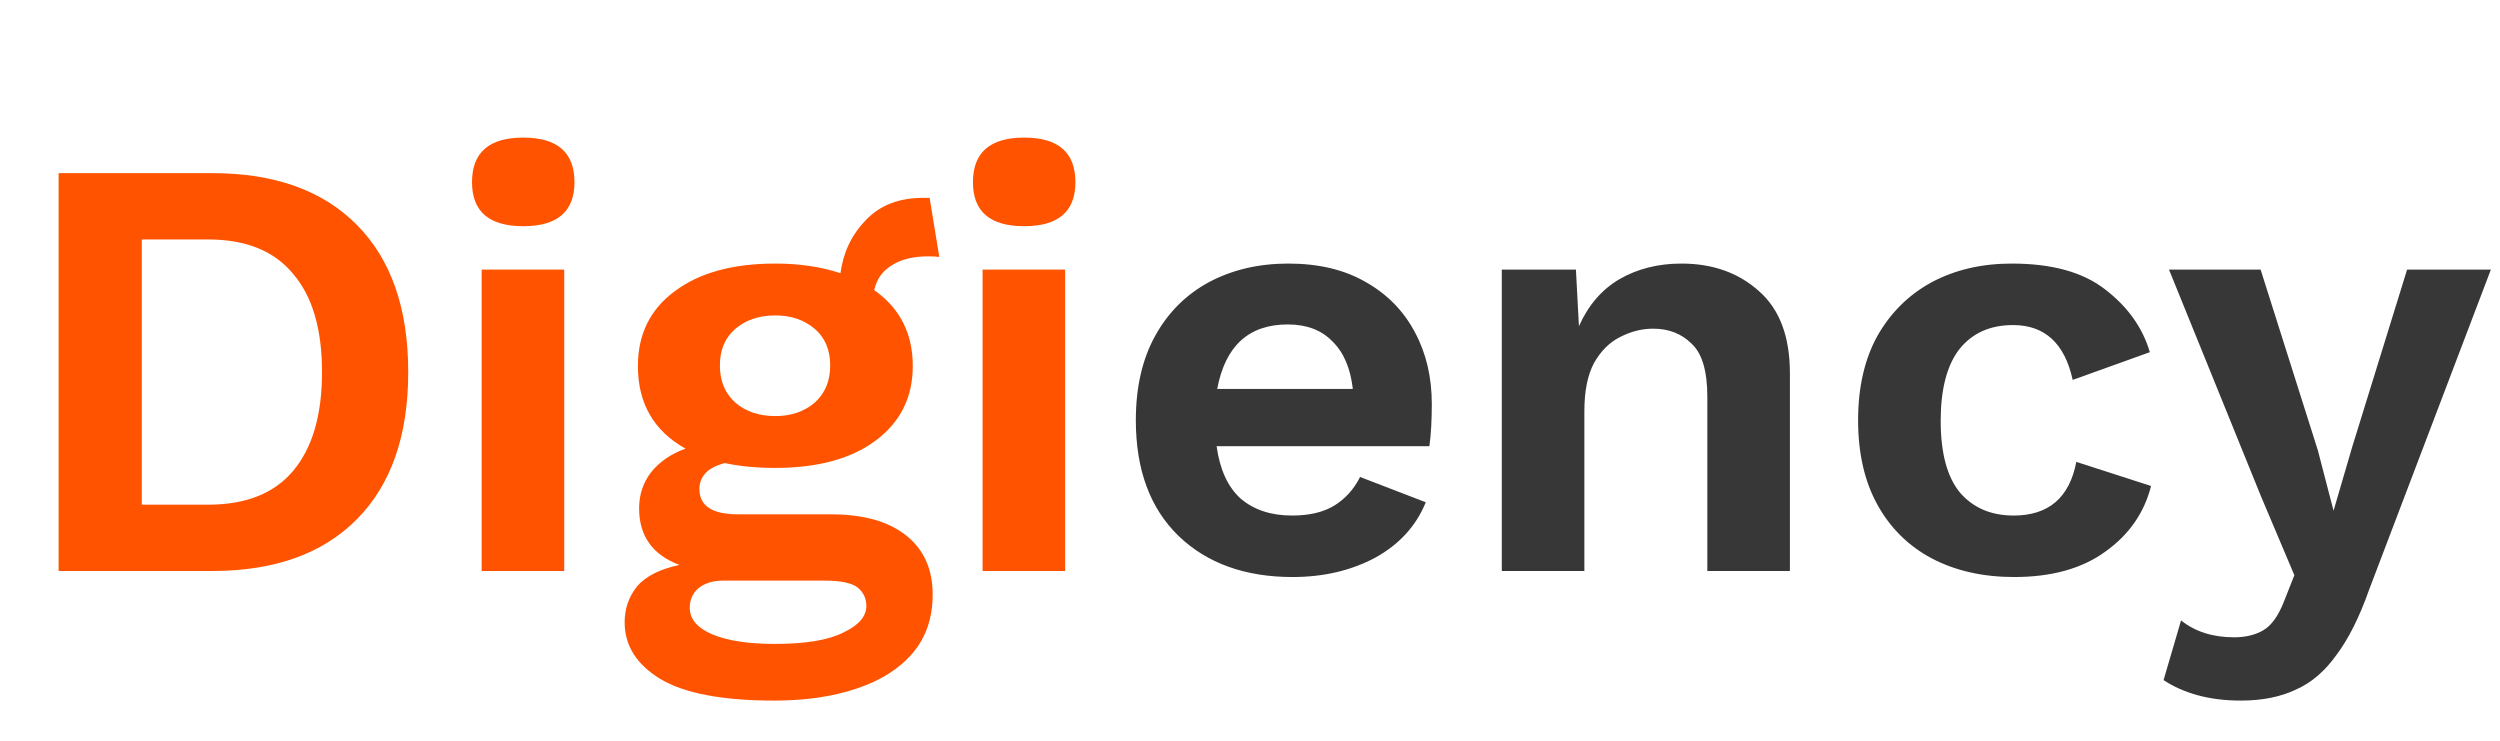 <svg width="162" height="48" viewBox="0 0 162 48" fill="none" xmlns="http://www.w3.org/2000/svg">
<path d="M13.758 11.22C17.794 11.22 20.919 12.34 23.133 14.58C25.346 16.819 26.453 19.996 26.453 24.11C26.453 28.224 25.346 31.401 23.133 33.641C20.919 35.88 17.794 37 13.758 37H3.798V11.22H13.758ZM13.485 32.703C15.933 32.703 17.768 31.974 18.992 30.516C20.242 29.032 20.867 26.896 20.867 24.11C20.867 21.324 20.242 19.202 18.992 17.743C17.768 16.259 15.933 15.517 13.485 15.517H9.188V32.703H13.485ZM33.906 14.658C31.693 14.658 30.586 13.707 30.586 11.806C30.586 9.879 31.693 8.916 33.906 8.916C36.12 8.916 37.226 9.879 37.226 11.806C37.226 13.707 36.12 14.658 33.906 14.658ZM36.562 17.47V37H31.211V17.47H36.562ZM53.836 33.328C55.945 33.328 57.572 33.784 58.718 34.696C59.864 35.607 60.437 36.883 60.437 38.523C60.437 40.034 60.007 41.297 59.148 42.312C58.288 43.328 57.078 44.096 55.515 44.617C53.979 45.138 52.195 45.398 50.164 45.398C46.805 45.398 44.344 44.929 42.782 43.992C41.245 43.054 40.477 41.83 40.477 40.32C40.477 39.435 40.751 38.654 41.297 37.977C41.87 37.325 42.782 36.87 44.032 36.609C42.287 35.958 41.414 34.734 41.414 32.938C41.414 32.052 41.675 31.271 42.196 30.594C42.743 29.917 43.485 29.409 44.422 29.071C42.365 27.925 41.336 26.141 41.336 23.72C41.336 21.662 42.131 20.048 43.719 18.876C45.307 17.678 47.482 17.079 50.242 17.079C51.804 17.079 53.211 17.288 54.461 17.704C54.643 16.35 55.19 15.204 56.101 14.267C57.013 13.304 58.249 12.822 59.812 12.822C59.864 12.822 59.929 12.822 60.007 12.822C60.085 12.822 60.163 12.822 60.241 12.822L60.866 16.65C60.658 16.624 60.424 16.611 60.163 16.611C59.174 16.611 58.38 16.806 57.781 17.197C57.182 17.561 56.804 18.095 56.648 18.798C58.315 19.97 59.148 21.61 59.148 23.72C59.148 25.751 58.34 27.365 56.726 28.563C55.138 29.735 52.976 30.321 50.242 30.321C49.044 30.321 47.951 30.217 46.961 30.008C46.362 30.165 45.932 30.399 45.672 30.711C45.438 30.998 45.321 31.323 45.321 31.688C45.321 32.782 46.154 33.328 47.82 33.328H53.836ZM50.242 20.439C49.2 20.439 48.341 20.725 47.664 21.298C46.987 21.871 46.649 22.665 46.649 23.68C46.649 24.696 46.987 25.503 47.664 26.102C48.341 26.675 49.2 26.962 50.242 26.962C51.258 26.962 52.104 26.675 52.781 26.102C53.458 25.503 53.797 24.696 53.797 23.68C53.797 22.665 53.458 21.871 52.781 21.298C52.104 20.725 51.258 20.439 50.242 20.439ZM50.203 41.726C52.208 41.726 53.692 41.479 54.656 40.984C55.645 40.515 56.14 39.943 56.14 39.266C56.14 38.771 55.945 38.367 55.554 38.055C55.164 37.768 54.461 37.625 53.445 37.625H46.844C46.219 37.625 45.698 37.781 45.282 38.094C44.891 38.432 44.696 38.862 44.696 39.383C44.696 40.112 45.177 40.685 46.141 41.101C47.13 41.518 48.484 41.726 50.203 41.726ZM66.367 14.658C64.154 14.658 63.047 13.707 63.047 11.806C63.047 9.879 64.154 8.916 66.367 8.916C68.581 8.916 69.687 9.879 69.687 11.806C69.687 13.707 68.581 14.658 66.367 14.658ZM69.023 17.47V37H63.672V17.47H69.023Z" fill="#FF5300"></path>
<path d="M83.758 37.391C80.685 37.391 78.224 36.505 76.375 34.734C74.526 32.938 73.602 30.438 73.602 27.235C73.602 25.1 74.019 23.277 74.852 21.767C75.685 20.256 76.844 19.098 78.328 18.29C79.839 17.483 81.557 17.079 83.484 17.079C85.463 17.079 87.143 17.483 88.523 18.29C89.903 19.072 90.958 20.152 91.687 21.532C92.416 22.886 92.781 24.436 92.781 26.18C92.781 26.701 92.767 27.196 92.742 27.665C92.716 28.133 92.676 28.55 92.624 28.915H78.836C79.044 30.425 79.565 31.558 80.398 32.313C81.258 33.042 82.365 33.407 83.719 33.407C84.864 33.407 85.789 33.185 86.492 32.742C87.195 32.3 87.742 31.688 88.132 30.907L92.39 32.547C91.765 34.084 90.671 35.281 89.109 36.141C87.546 36.974 85.763 37.391 83.758 37.391ZM83.445 21.024C80.919 21.024 79.396 22.418 78.875 25.204H87.664C87.507 23.85 87.065 22.821 86.336 22.118C85.633 21.389 84.669 21.024 83.445 21.024ZM97.316 37V17.47H102.12L102.315 21.142C102.914 19.788 103.786 18.772 104.932 18.095C106.104 17.418 107.445 17.079 108.955 17.079C110.986 17.079 112.666 17.678 113.994 18.876C115.322 20.048 115.986 21.819 115.986 24.188V37H110.635V25.712C110.635 24.045 110.296 22.899 109.619 22.274C108.968 21.623 108.135 21.298 107.12 21.298C106.39 21.298 105.674 21.48 104.971 21.845C104.294 22.183 103.734 22.743 103.292 23.524C102.875 24.305 102.667 25.347 102.667 26.649V37H97.316ZM130.366 17.079C132.97 17.079 134.988 17.639 136.42 18.759C137.878 19.879 138.842 21.233 139.31 22.821L134.311 24.618C133.79 22.248 132.501 21.064 130.444 21.064C128.96 21.064 127.801 21.584 126.968 22.626C126.16 23.668 125.757 25.217 125.757 27.274C125.757 29.357 126.173 30.907 127.007 31.922C127.866 32.912 129.025 33.407 130.483 33.407C132.748 33.407 134.102 32.248 134.545 29.93L139.389 31.492C138.946 33.237 137.956 34.656 136.42 35.75C134.91 36.844 132.944 37.391 130.522 37.391C128.491 37.391 126.707 36.987 125.171 36.18C123.66 35.373 122.489 34.214 121.655 32.703C120.822 31.193 120.405 29.37 120.405 27.235C120.405 25.1 120.822 23.277 121.655 21.767C122.515 20.256 123.686 19.098 125.171 18.29C126.681 17.483 128.413 17.079 130.366 17.079ZM161.409 17.47L153.519 38.211C152.894 39.982 152.191 41.388 151.41 42.429C150.654 43.497 149.769 44.252 148.754 44.695C147.764 45.163 146.579 45.398 145.199 45.398C144.184 45.398 143.246 45.281 142.387 45.046C141.553 44.812 140.824 44.486 140.199 44.07L141.332 40.203C142.244 40.932 143.389 41.297 144.769 41.297C145.525 41.297 146.163 41.14 146.683 40.828C147.204 40.515 147.647 39.89 148.011 38.953L148.675 37.273L146.527 32.196L140.551 17.47H146.488L150.199 29.188L151.214 33.094L152.425 28.954L155.98 17.47H161.409Z" fill="#373737"></path>
</svg>
